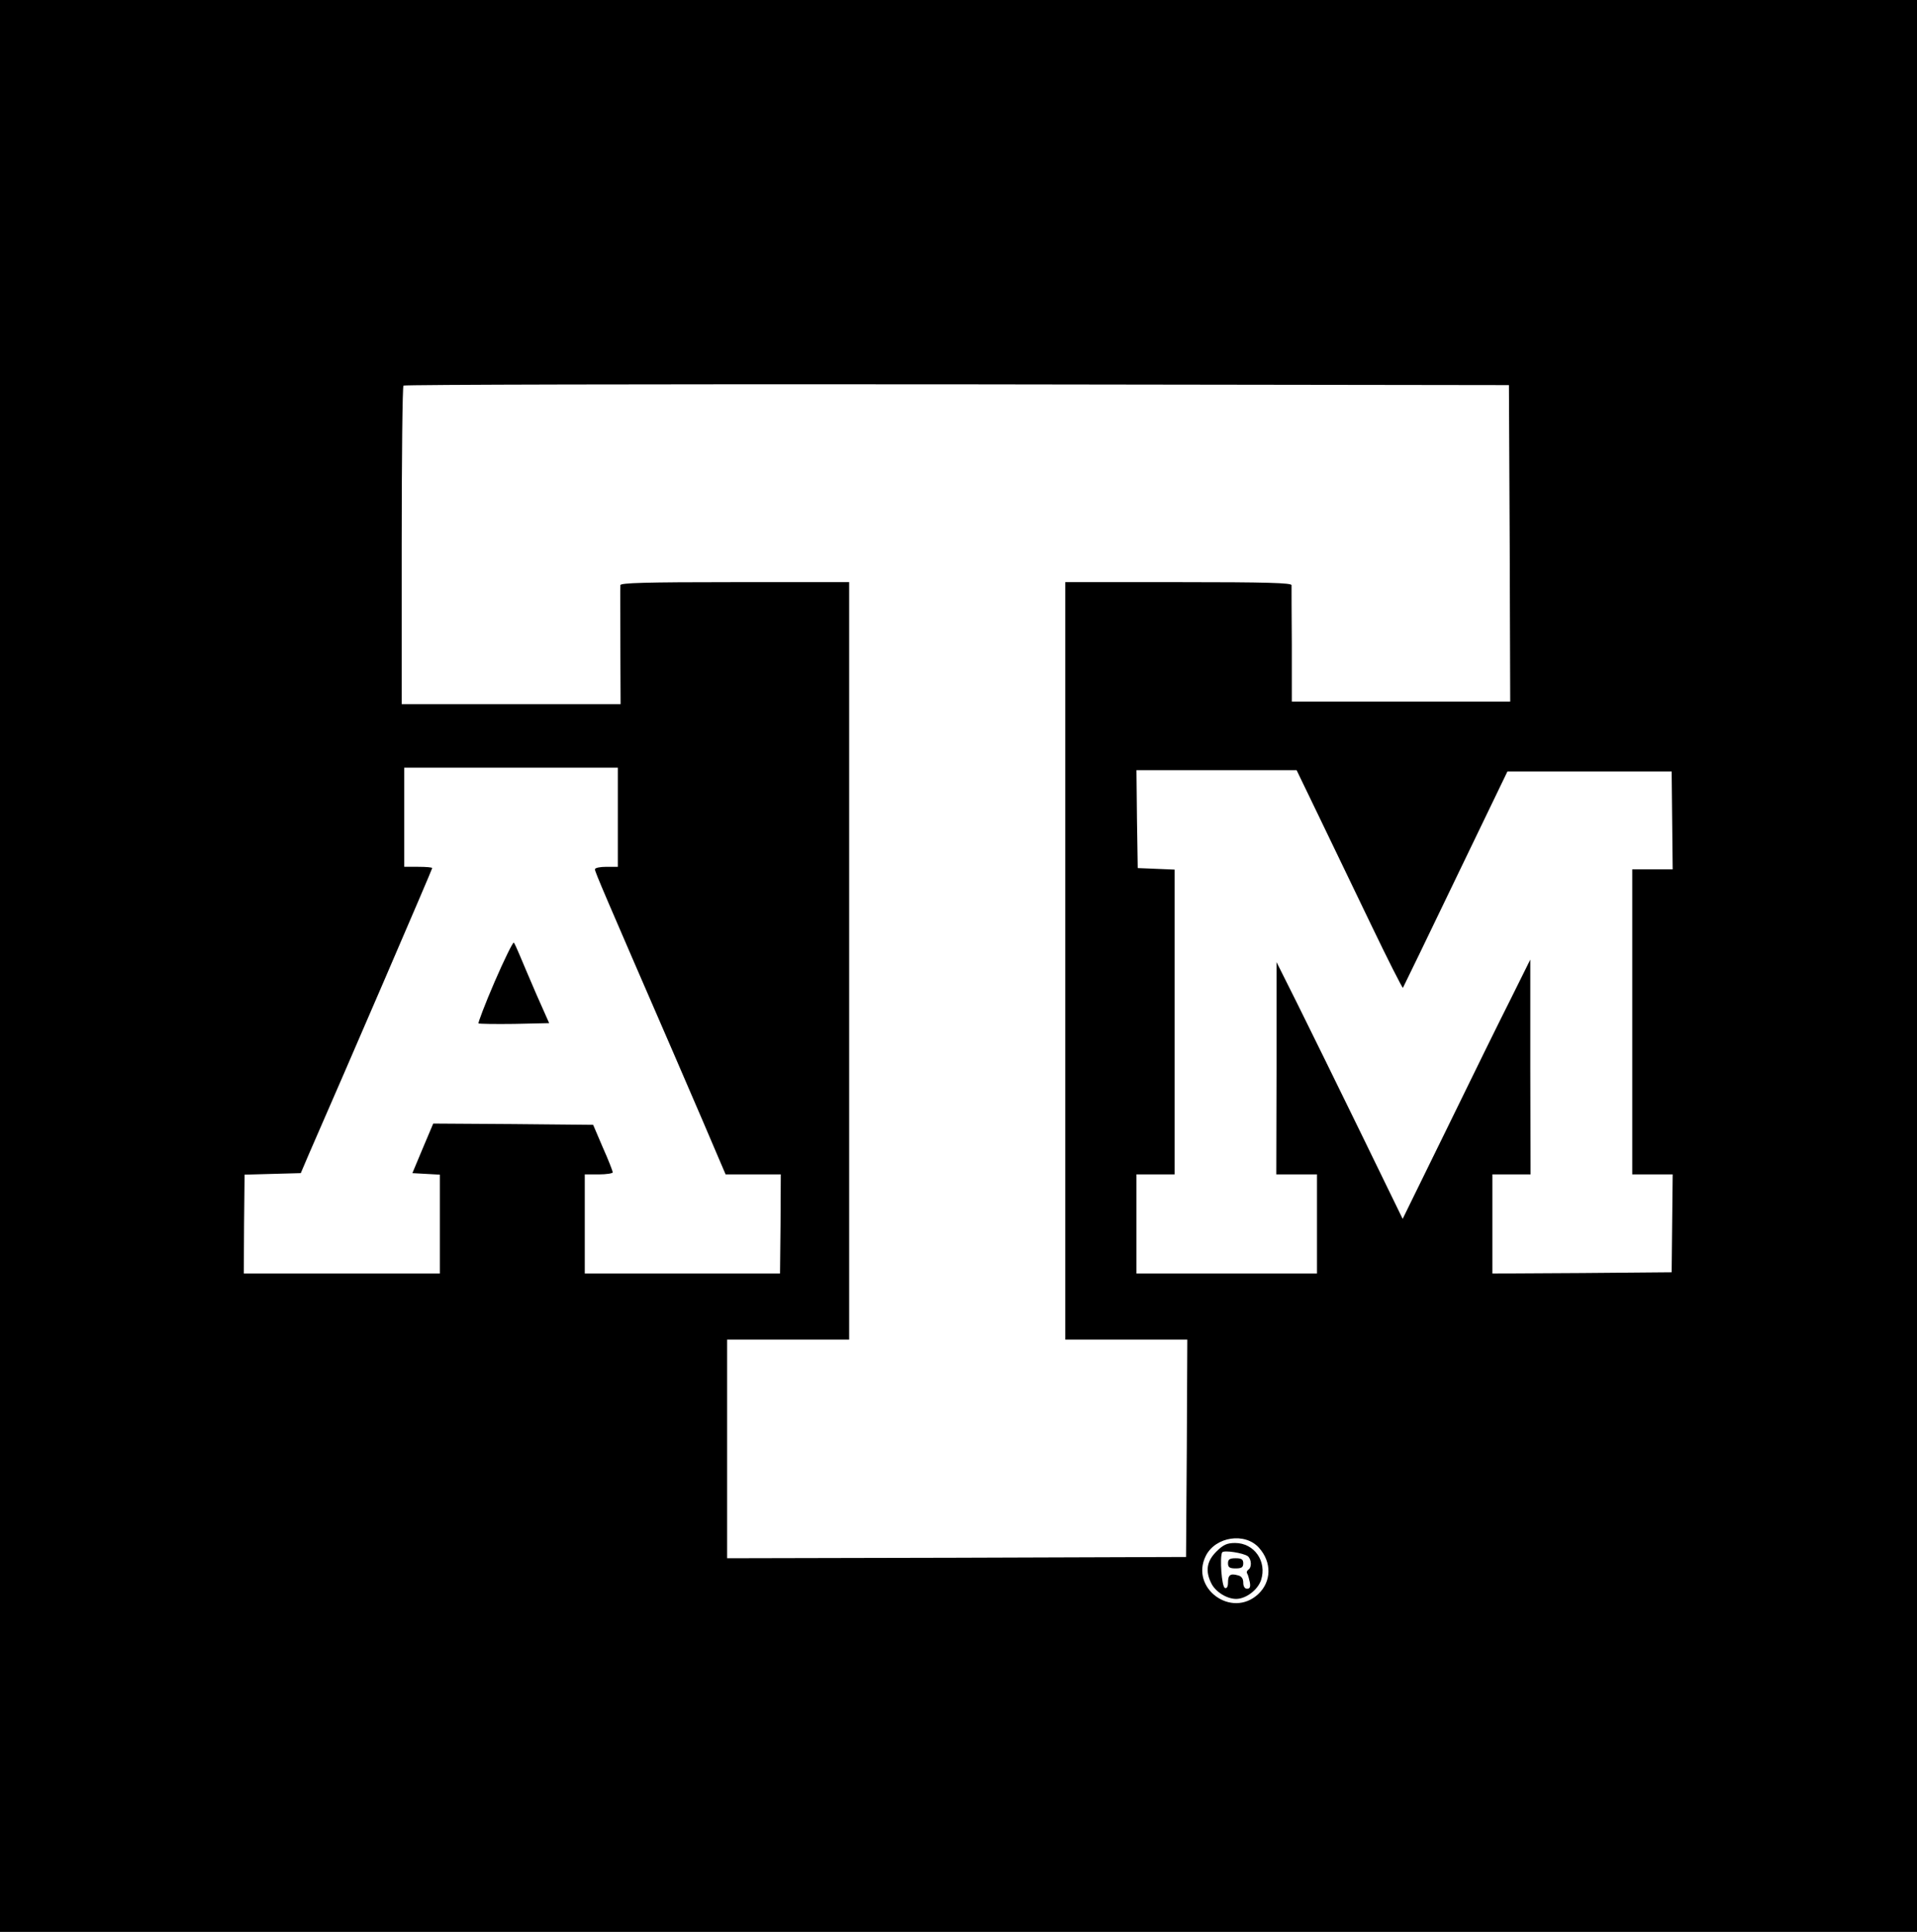 <?xml version="1.0" standalone="no"?>
<!DOCTYPE svg PUBLIC "-//W3C//DTD SVG 20010904//EN"
 "http://www.w3.org/TR/2001/REC-SVG-20010904/DTD/svg10.dtd">
<svg version="1.0" xmlns="http://www.w3.org/2000/svg"
 width="754pt" height="760pt" viewBox="0 0 754 760"
 preserveAspectRatio="xMidYMid meet">

<g transform="translate(0,760) scale(0.1,-0.1)"
fill="#000000" stroke="none">
<path d="M0 3800 l0 -3800 3770 0 3770 0 0 3800 0 3800 -3770 0 -3770 0 0
-3800z m5938 1663 l2 -623 -430 0 -429 0 0 223 c-1 122 -1 228 -1 235 0 9 -96
12 -445 12 l-445 0 0 -1490 0 -1490 240 0 240 0 -2 -427 -3 -428 -902 -3 -903
-2 0 430 0 430 240 0 240 0 0 1490 0 1490 -450 0 c-353 0 -450 -3 -450 -12 -1
-7 0 -115 0 -240 l1 -228 -431 0 -430 0 0 623 c0 343 3 627 7 630 3 4 983 6
2177 5 l2171 -3 3 -622z m-3508 -1078 l0 -195 -45 0 c-25 0 -45 -4 -45 -10 0
-10 41 -105 310 -725 83 -192 163 -378 177 -412 l27 -63 108 0 109 0 -1 -195
-2 -195 -384 0 -384 0 0 195 0 195 55 0 c30 0 55 4 55 8 0 5 -17 49 -39 98
l-38 89 -315 3 -314 2 -41 -97 -41 -98 54 -3 54 -3 0 -194 0 -195 -385 0 -386
0 1 195 2 194 110 3 111 3 32 75 c142 324 485 1120 485 1125 0 3 -25 5 -55 5
l-55 0 0 195 0 195 420 0 420 0 0 -195z m2753 13 c46 -95 139 -289 207 -430
68 -142 126 -256 128 -254 2 3 95 195 207 428 l204 423 323 0 323 0 2 -192 2
-193 -80 0 -79 0 0 -600 0 -600 79 0 80 0 -2 -192 -2 -193 -352 -3 -353 -2 0
195 0 195 75 0 75 0 -1 423 0 422 -77 -155 c-43 -85 -156 -315 -251 -510
l-174 -355 -168 345 c-93 190 -204 417 -248 505 l-80 160 0 -417 -1 -418 80 0
80 0 0 -195 0 -195 -355 0 -355 0 0 195 0 195 75 0 75 0 0 600 0 599 -72 3
-73 3 -3 193 -2 192 315 0 315 0 83 -172z m-231 -2887 c51 -57 49 -133 -3
-182 -105 -98 -270 24 -206 151 38 75 154 93 209 31z"/>
<path d="M1946 3739 c-38 -88 -66 -162 -64 -165 3 -2 67 -3 141 -2 l137 3 -51
115 c-27 63 -57 133 -66 155 -9 22 -19 43 -22 47 -3 3 -37 -65 -75 -153z"/>
<path d="M4784 1496 c-38 -38 -44 -77 -19 -126 17 -33 61 -60 97 -60 38 0 85
35 98 74 24 74 -27 146 -102 146 -32 0 -47 -7 -74 -34z m124 -18 c15 -13 16
-44 2 -53 -6 -4 -8 -11 -4 -16 3 -5 7 -21 10 -34 3 -18 0 -25 -11 -25 -9 0
-15 9 -15 24 0 16 -7 26 -22 29 -29 8 -38 1 -38 -29 0 -16 -5 -24 -12 -21 -13
4 -21 122 -11 140 6 10 83 -2 101 -15z"/>
<path d="M4830 1450 c0 -16 7 -20 30 -20 23 0 30 4 30 20 0 16 -7 20 -30 20
-23 0 -30 -4 -30 -20z"/>
</g>
</svg>
